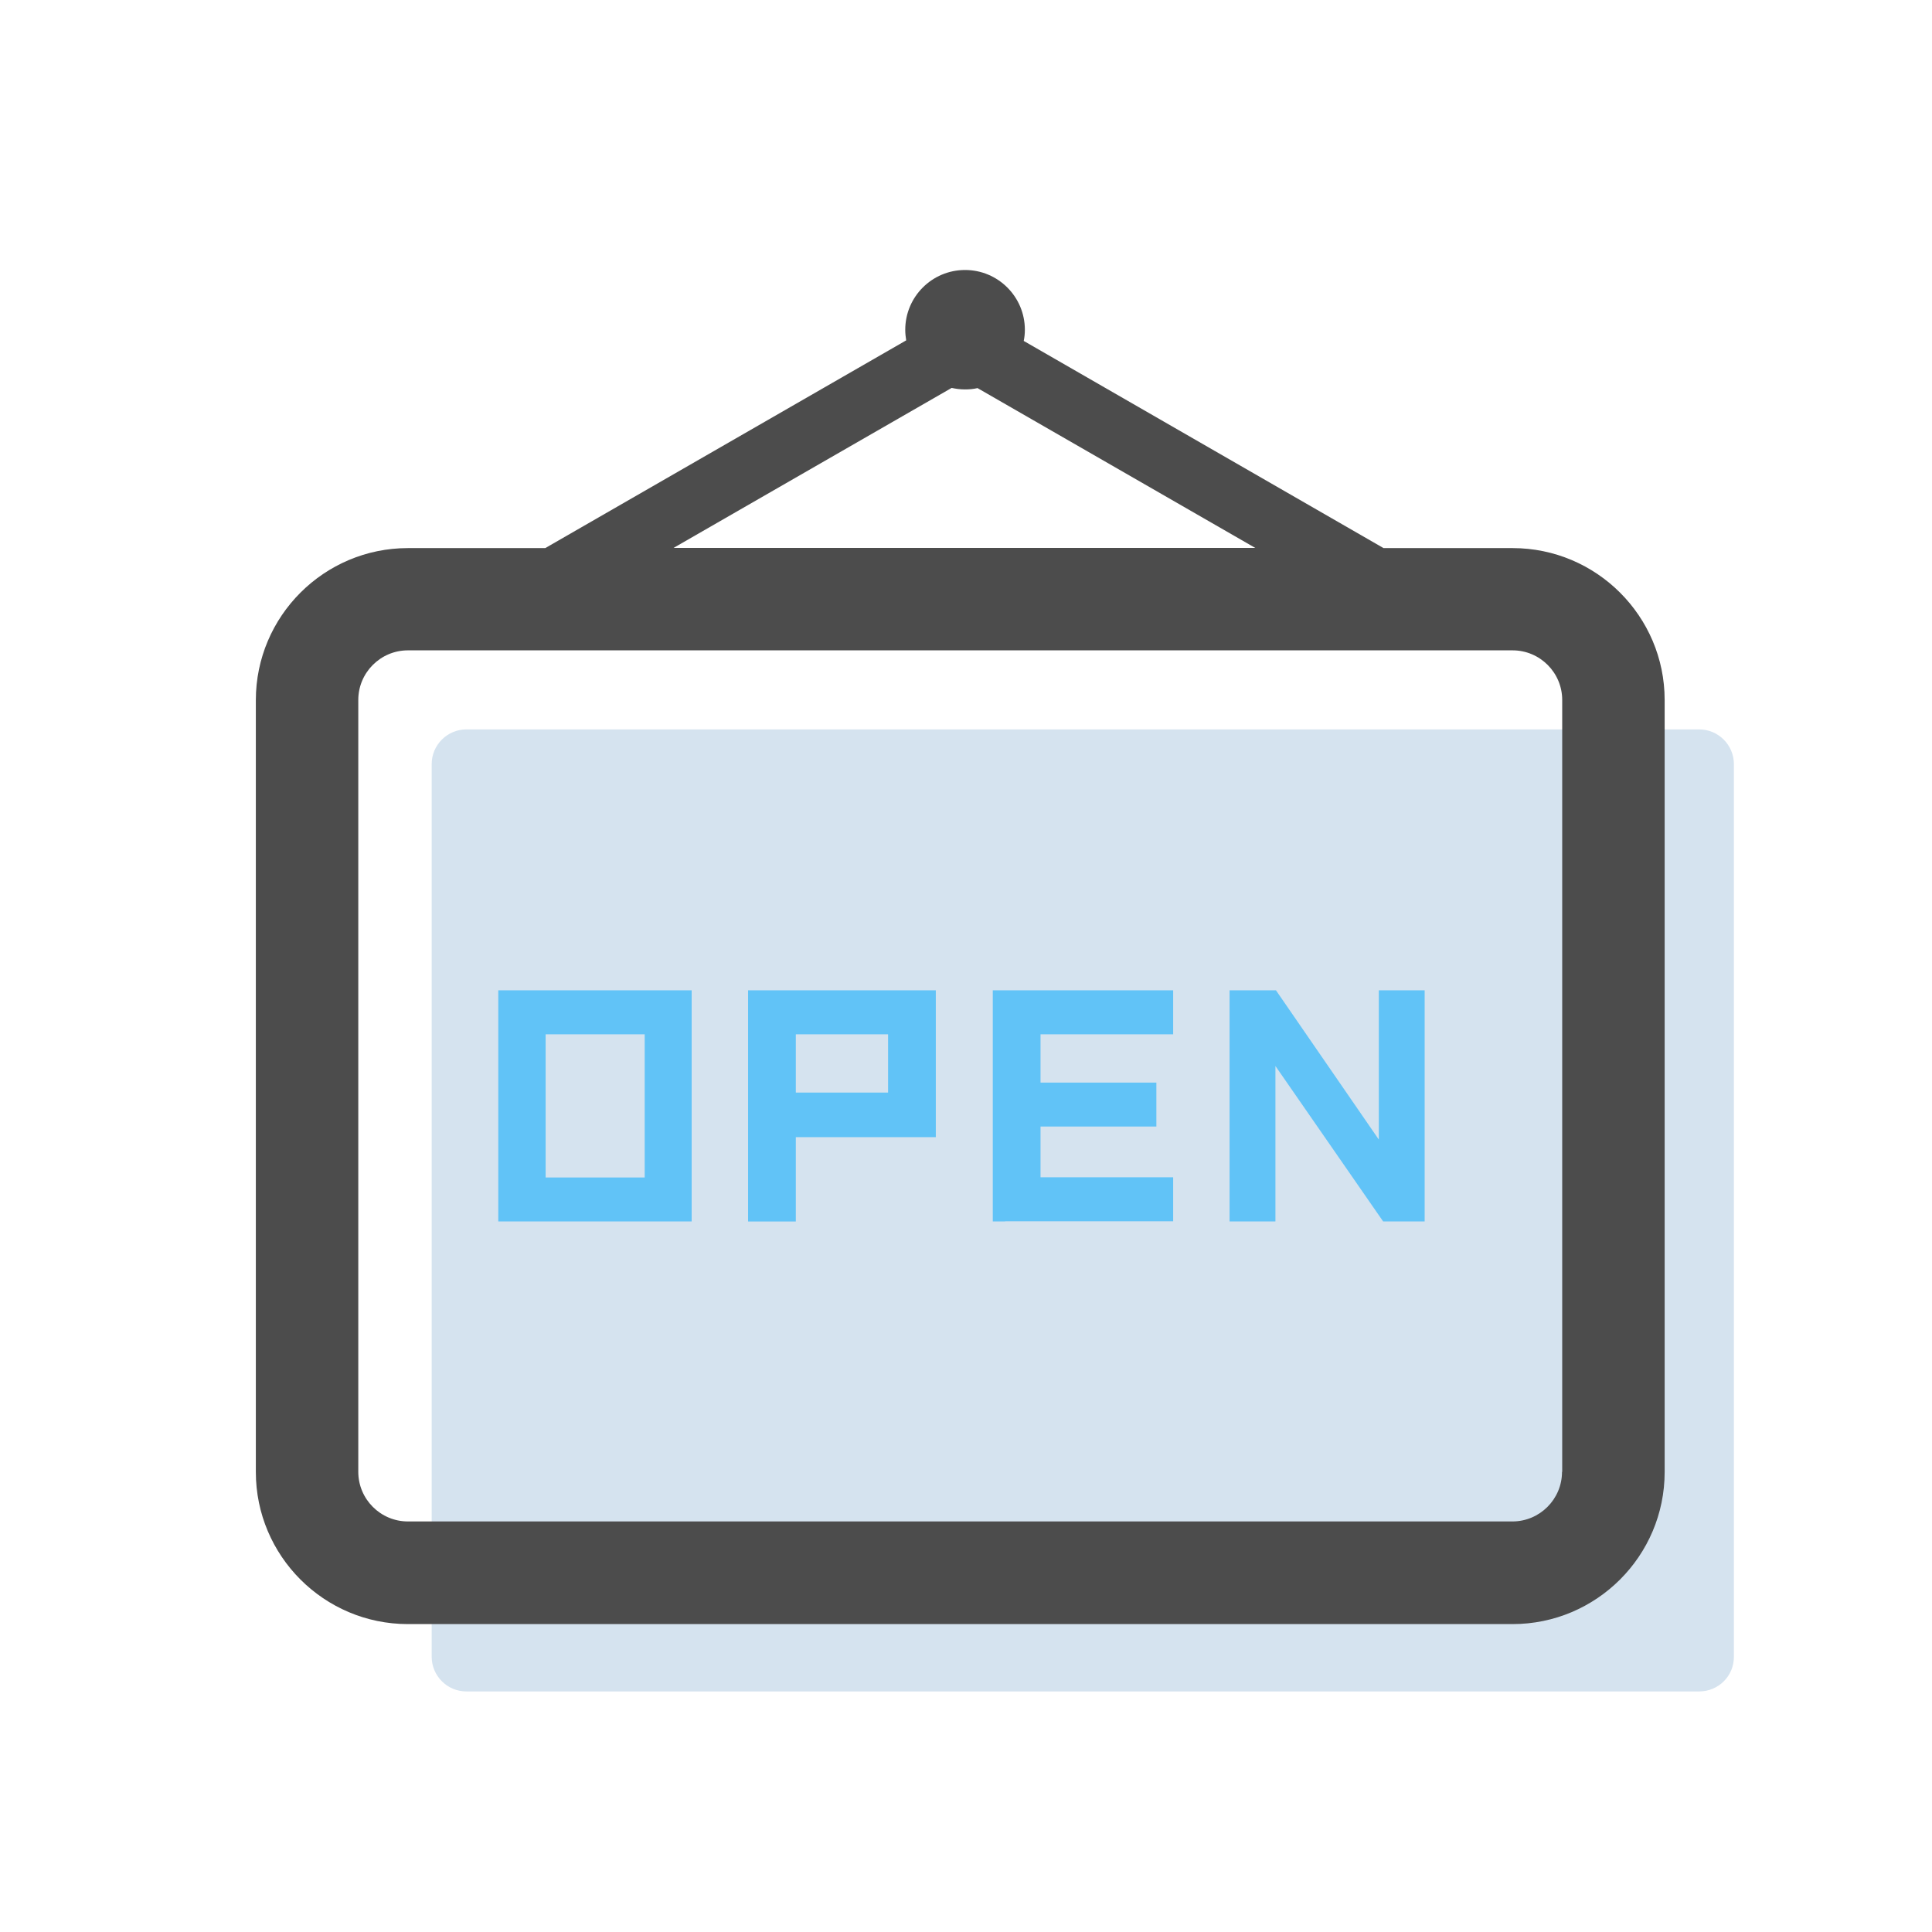 <?xml version="1.0" encoding="utf-8"?>
<!-- Generator: Adobe Illustrator 22.0.0, SVG Export Plug-In . SVG Version: 6.00 Build 0)  -->
<svg version="1.1" id="图层_1" xmlns="http://www.w3.org/2000/svg" xmlns:xlink="http://www.w3.org/1999/xlink" x="0px" y="0px"
	 viewBox="0 0 1024 1024" style="enable-background:new 0 0 1024 1024;" xml:space="preserve">
<style type="text/css">
	.st0{fill:#D5E3EF;}
	.st1{fill:#61C3F7;}
	.st2{fill:#4C4C4C;}
</style>
<g>
	<path class="st0" d="M900.6,896.5H247.2c-10.2,0-18.4-8.3-18.4-18.4V405c0-10.2,8.3-18.4,18.4-18.4h653.4
		c10.2,0,18.4,8.3,18.4,18.4v473C919.1,888.3,910.8,896.5,900.6,896.5z"/>
	<path class="st1" d="M366.6,647.4H264.1V524.9h102.5V647.4z M341.7,624.1v-75.9h-52.5v75.9H341.7z"/>
	<path class="st1" d="M421.8,602.7v44.7h-25.3V524.9H496v77.8H421.8z M421.8,579.1h48.9v-30.9h-48.9V579.1z"/>
	<path class="st1" d="M532.8,647.4h-6.6V524.9h95.6v23.3h-70.3v25.6h61.4v23.3h-61.4v26.9h70.3v23.3H532.8z"/>
	<path class="st1" d="M755.1,647.4h-22L676,565v82.4h-24.3V524.9h24.6l54.5,79.1v-79.1h24.3V647.4z"/>
	<path class="st2" d="M801.7,290.5h-68.4L542.6,180.7c0.4-1.9,0.6-3.9,0.6-5.9c0-17.5-14.2-31.7-31.7-31.7
		c-17.5,0-31.7,14.2-31.7,31.7c0,1.9,0.2,3.8,0.5,5.6L289,290.5h-72.8c-44.4,0-80.6,36.1-80.6,80.6v409.1
		c0,44.4,36.1,80.6,80.6,80.6h585.5c44.4,0,80.6-36.1,80.6-80.6V371C882.3,326.6,846.1,290.5,801.7,290.5z M504.4,205.6
		c2.3,0.5,4.6,0.8,7.1,0.8c2.3,0,4.5-0.2,6.6-0.7l147.2,84.7H357L504.4,205.6z M827.9,780.1c0,14.5-11.8,26.3-26.3,26.3H216.2
		c-14.5,0-26.3-11.8-26.3-26.3V371c0-14.5,11.8-26.3,26.3-26.3h585.5c14.5,0,26.3,11.8,26.3,26.3V780.1z"/>
</g>
</svg>
